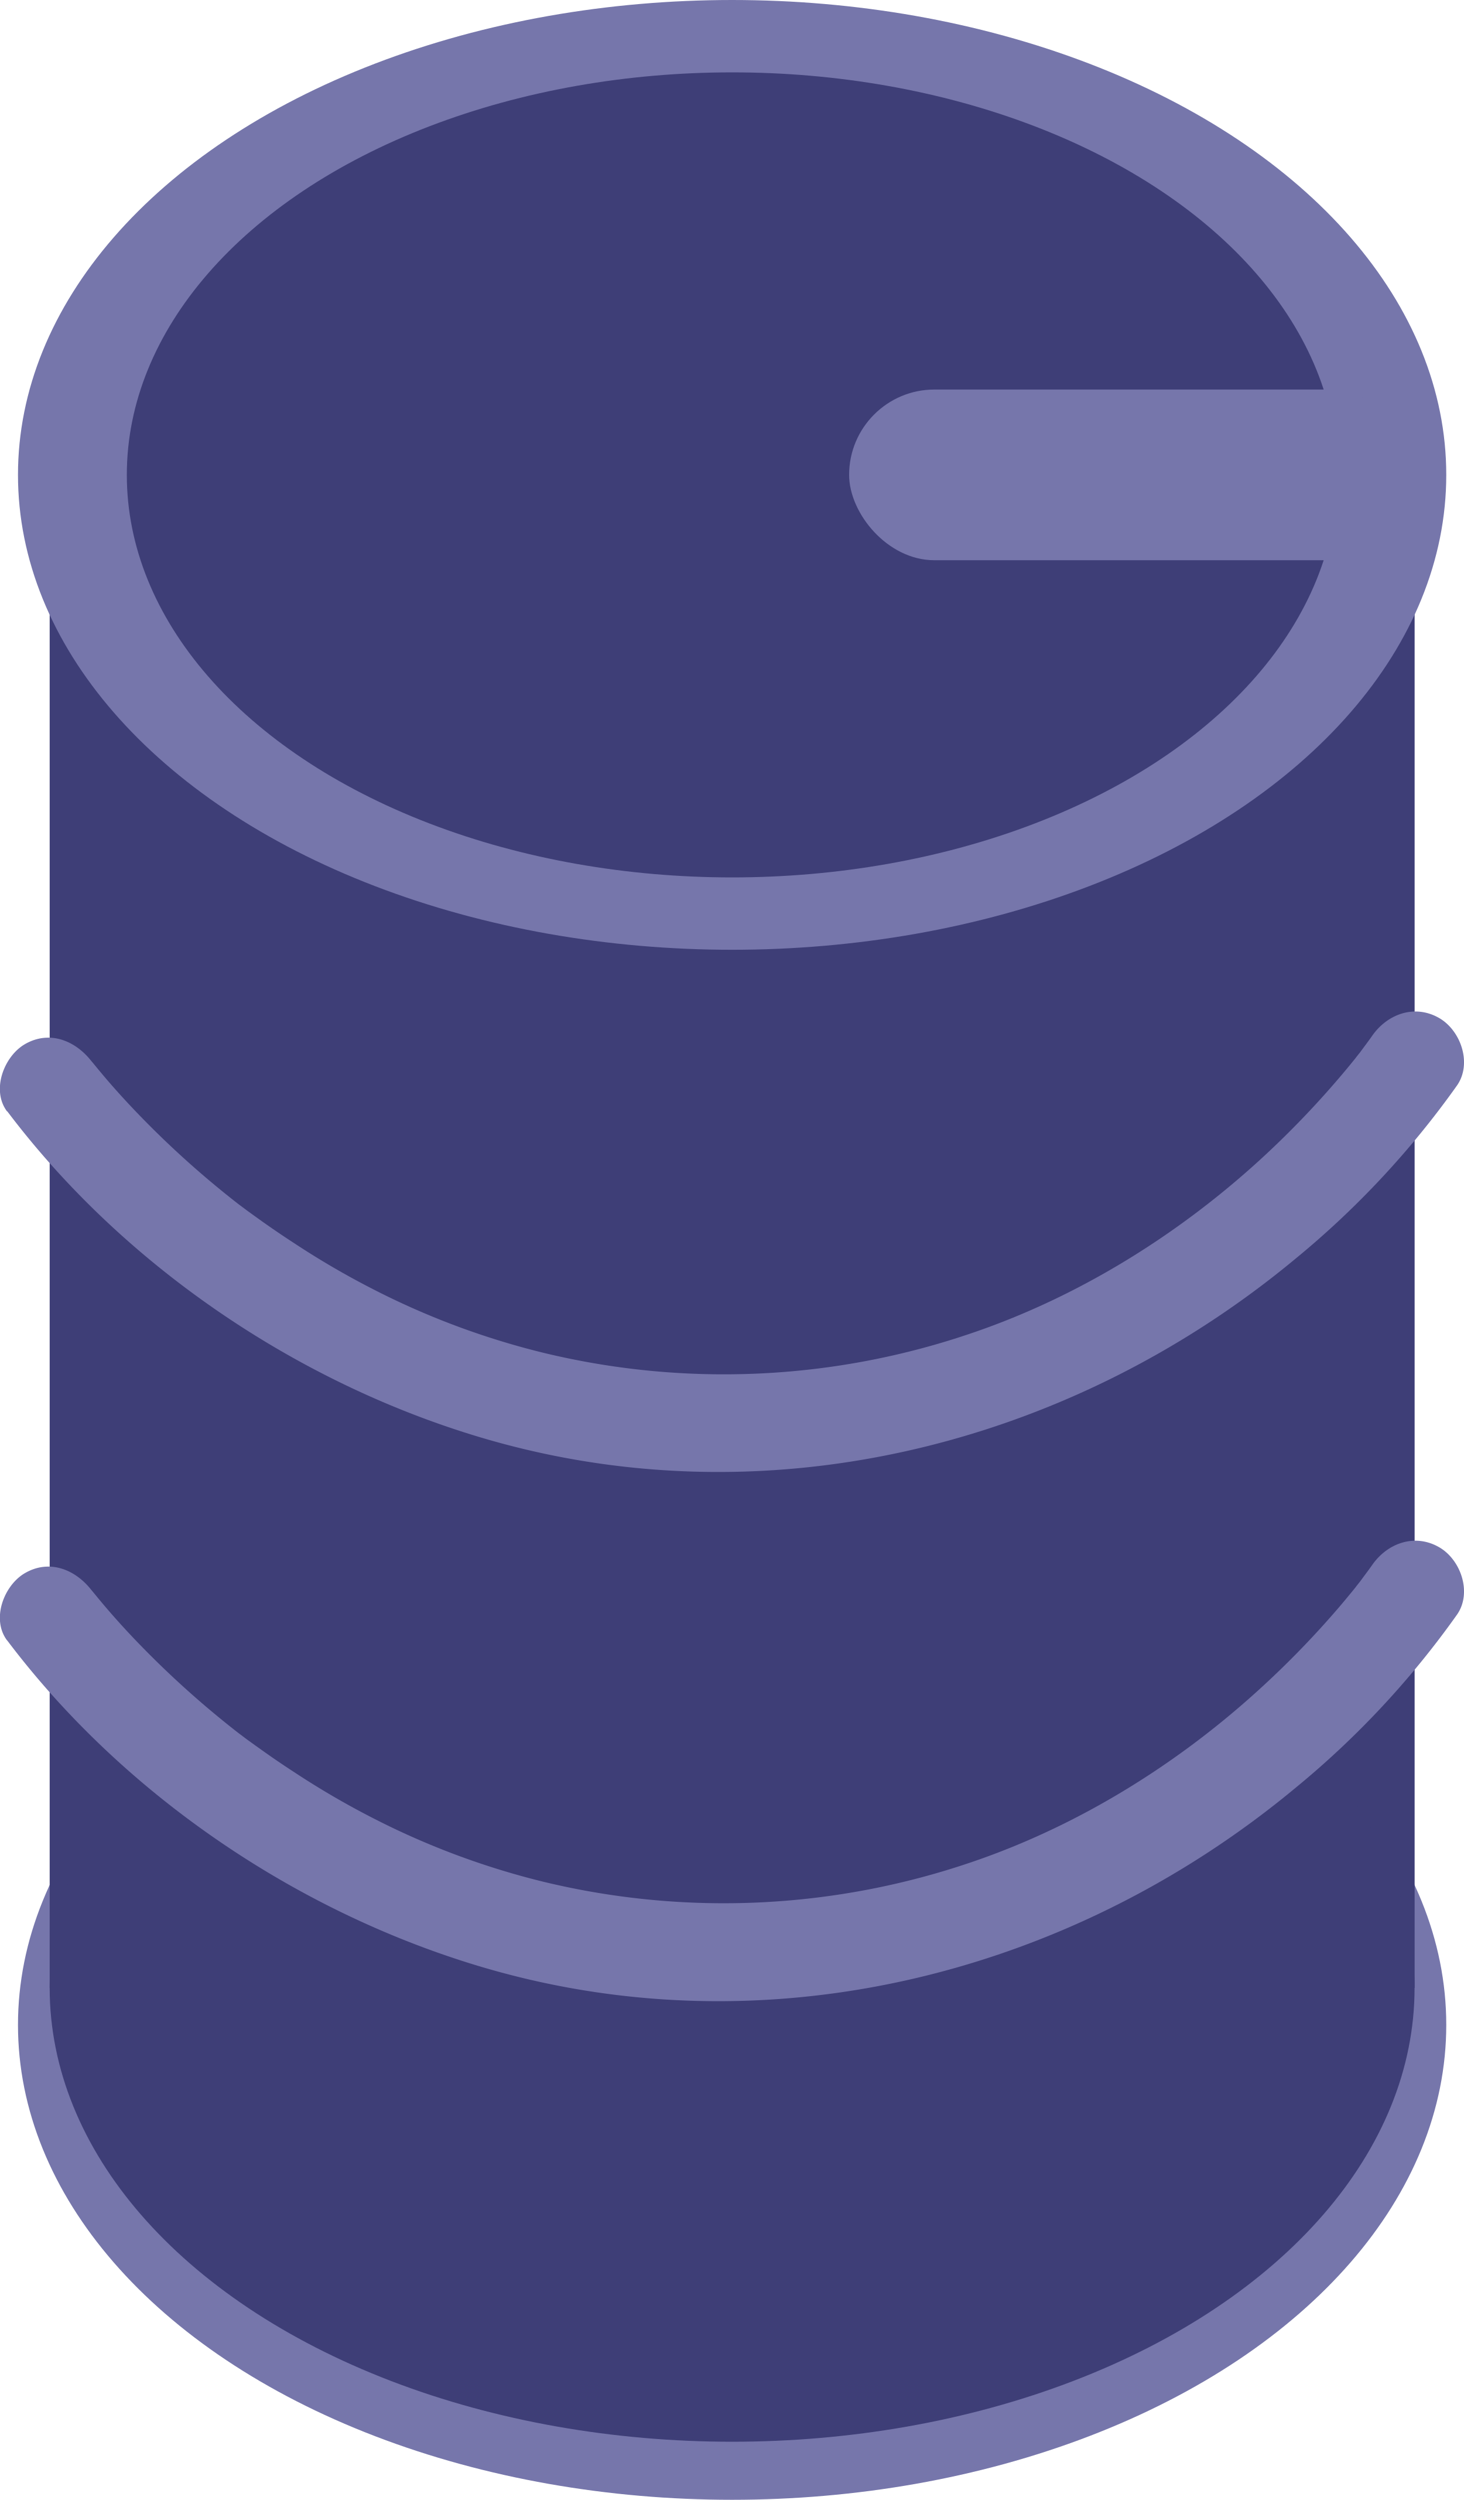 <svg id="Barrel1" xmlns="http://www.w3.org/2000/svg" viewBox="0 0 297.95 508.51"><defs><style>.cls-1{fill:#7676ab;}.cls-2{fill:#3e3e77;}</style></defs><title>TrashBarrel</title><ellipse class="cls-1" cx="149" cy="411.9" rx="145.34" ry="96.6"/><rect class="cls-2" x="10.11" y="96.6" width="277.79" height="307.77"/><ellipse class="cls-2" cx="149" cy="404.37" rx="138.89" ry="92.32"/><ellipse class="cls-1" cx="149" cy="96.6" rx="145.34" ry="96.6"/><ellipse class="cls-2" cx="149" cy="96.6" rx="123.19" ry="81.88"/><path class="cls-1" d="M5956.36,3830.83c23.34,30.91,57.89,54.52,94.78,65.87,58.34,18,120.93,2.67,167.35-35.83a181,181,0,0,0,32.93-35.29c3.09-4.44.81-11.11-3.59-13.69-5-2.91-10.59-.85-13.68,3.59-.84,1.21-1.74,2.36-2.6,3.56-1.1,1.53,1.42-1.74.38-.48-.42.5-.82,1-1.23,1.54q-1.44,1.79-2.92,3.53A188,188,0,0,1,6211,3841c-16.32,14.83-36.21,27.4-58.15,34.89a156,156,0,0,1-87.16,4.12,158.18,158.18,0,0,1-35.75-13.44q-7.72-4-15-8.79-3.43-2.22-6.75-4.58-1.5-1.07-3-2.16l-1.65-1.23c-.78-.59.51.41-.76-.59a192,192,0,0,1-21-19.13c-2.19-2.32-4.32-4.69-6.36-7.14-.67-.79-1.32-1.61-2-2.41-1.8-2.19,1.51,2,.19.25-3.25-4.3-8.63-6.54-13.68-3.59-4.24,2.48-6.87,9.35-3.59,13.68Z" transform="translate(-5954.89 -3604.78)"/><path class="cls-1" d="M5956.36,3938.48c23.34,30.91,57.89,54.52,94.78,65.87,58.34,18,120.93,2.67,167.35-35.84a180.47,180.47,0,0,0,32.93-35.29c3.09-4.43.81-11.11-3.59-13.68-5-2.91-10.59-.86-13.68,3.59-.84,1.2-1.74,2.36-2.6,3.55-1.1,1.53,1.42-1.74.38-.48-.42.51-.82,1-1.23,1.55q-1.44,1.78-2.92,3.53a187.84,187.84,0,0,1-16.78,17.31c-16.32,14.84-36.21,27.41-58.15,34.9a156.2,156.2,0,0,1-87.16,4.12,158.18,158.18,0,0,1-35.75-13.44q-7.72-4-15-8.79-3.43-2.22-6.75-4.59c-1-.71-2-1.43-3-2.15l-1.65-1.24c-.78-.59.51.41-.76-.59a193,193,0,0,1-21-19.12c-2.19-2.32-4.32-4.7-6.36-7.14-.67-.8-1.32-1.61-2-2.42-1.8-2.19,1.51,2,.19.25-3.25-4.3-8.63-6.54-13.68-3.58-4.24,2.48-6.87,9.34-3.59,13.68Z" transform="translate(-5954.89 -3604.78)"/><rect class="cls-1" x="172.81" y="79.24" width="115.09" height="34.72" rx="17.36"/></svg>
